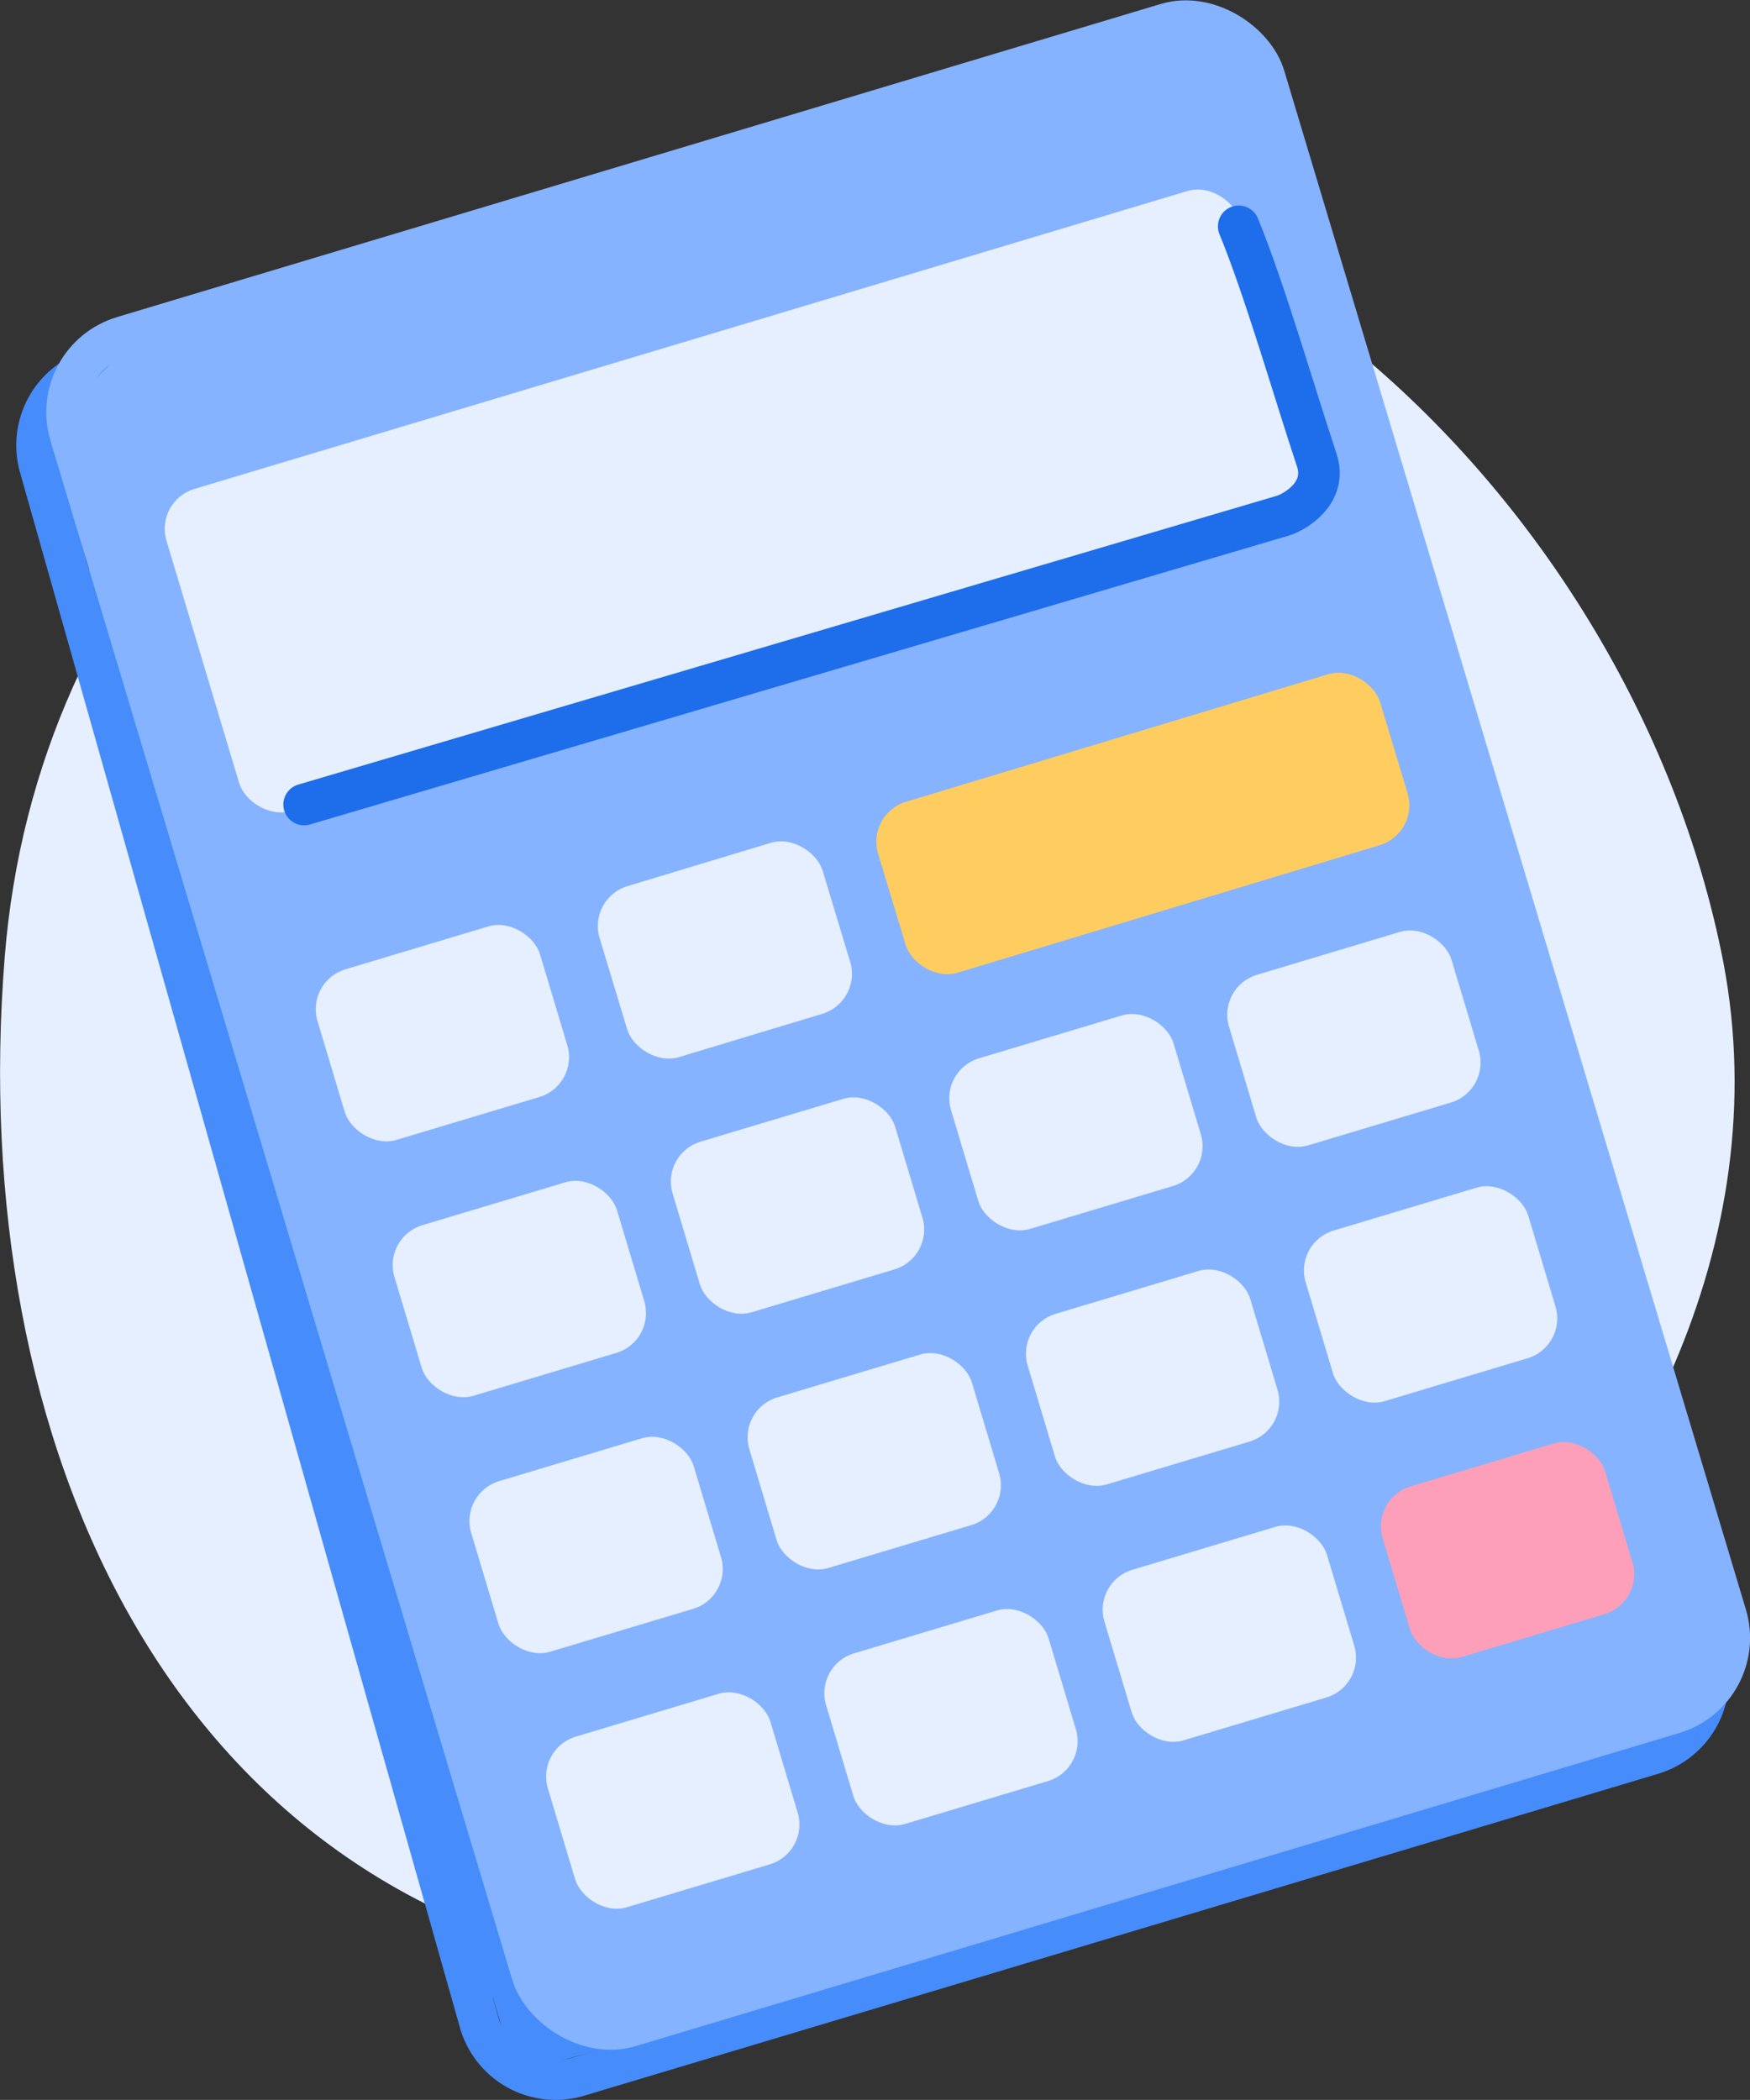 <svg xmlns="http://www.w3.org/2000/svg" viewBox="0 0 78.72 94.46"><rect x="0" y="0" width="78.72" height="94.46" fill="#333333" stroke="none"/><defs><style>.cls-1{fill:#e6efff;}.cls-2{fill:#468cfb;}.cls-3,.cls-5,.cls-6,.cls-9{fill:none;}.cls-3{stroke:#468cfb;}.cls-3,.cls-6{stroke-width:1.79px;}.cls-4{fill:#85b3ff;}.cls-5,.cls-6{stroke:#85b3ff;}.cls-5{stroke-width:1.79px;}.cls-7{fill:#ffcc60;}.cls-8{fill:#fd9fb8;}.cls-9{stroke:#1e6deb;stroke-linecap:round;stroke-width:1.87px;}</style></defs><g id="Capa_2" data-name="Capa 2"><g id="Capa_1-2" data-name="Capa 1"><path class="cls-1" d="M29,88.73C7.66,85.48-1.53,64.94.21,43.08,1.6,25.51,14.5,12.91,31.18,8.19,51.82,2.34,73,21.38,77.42,42.78,82.6,67.52,53.63,92.48,29,88.73Z"/><path class="cls-2" d="M64.85,74.1,19.94,83l1.92,6.89,4.82-.56,36.69-11L66,76.17Z"/><path class="cls-2" d="M2.93,25.94,46.16,13l20.5,68.35L23.19,93.25Z"/><path class="cls-3" d="M1.76,21a3.58,3.58,0,0,1,2.36-4.38l47-14.95A3.58,3.58,0,0,1,55.6,4L76.73,74.47a3.58,3.58,0,0,1-2.39,4.46L26,93.42A3.58,3.58,0,0,1,21.56,91Z"/><path class="cls-3" d="M2.93,22.93,45.65,10.12"/><path class="cls-4" d="M56.73,5.67,4.63,23,24.54,89.56l3.66,2.19L76.14,76.84l1.42-3.19Z"/><path class="cls-4" d="M4.74,23.17,57.66,7.32,56.23,1.58h-5l-45,13.5L2.87,18.51Z"/><rect class="cls-5" x="12.33" y="6.41" width="56.15" height="79.41" rx="3.57" transform="translate(-11.55 13.55) rotate(-16.7)"/><path class="cls-6" d="M26.7,73.85H77.55"/><path class="cls-6" d="M4.64,21.22,57.05,5.5"/><rect class="cls-1" x="18.14" y="53.98" width="10.45" height="8.01" rx="1.87" transform="translate(-15.68 9.16) rotate(-16.7)"/><rect class="cls-1" x="30.65" y="50.22" width="10.45" height="8.01" rx="1.87" transform="translate(-14.07 12.6) rotate(-16.7)"/><rect class="cls-1" x="43.17" y="46.47" width="10.45" height="8.01" rx="1.87" transform="translate(-12.46 16.04) rotate(-16.7)"/><rect class="cls-1" x="55.68" y="42.72" width="10.45" height="8.01" rx="1.87" transform="translate(-10.86 19.47) rotate(-16.7)"/><rect class="cls-1" x="14.68" y="42.47" width="10.45" height="8.01" rx="1.87" transform="translate(-12.52 7.68) rotate(-16.7)"/><rect class="cls-1" x="27.2" y="38.72" width="10.45" height="8.01" rx="1.87" transform="matrix(0.96, -0.29, 0.29, 0.96, -10.91, 11.12)"/><rect class="cls-7" x="39.44" y="33.09" width="23.52" height="8.01" rx="1.87" transform="matrix(0.96, -0.29, 0.29, 0.96, -8.5, 16.28)"/><rect class="cls-1" x="21.59" y="65.49" width="10.45" height="8.01" rx="1.87" transform="translate(-18.84 10.64) rotate(-16.7)"/><rect class="cls-1" x="34.1" y="61.73" width="10.45" height="8.01" rx="1.87" transform="translate(-17.23 14.07) rotate(-16.7)"/><rect class="cls-1" x="46.62" y="57.97" width="10.45" height="8.01" rx="1.87" transform="translate(-15.62 17.51) rotate(-16.7)"/><rect class="cls-1" x="59.13" y="54.22" width="10.45" height="8.01" rx="1.87" transform="translate(-14.02 20.95) rotate(-16.7)"/><rect class="cls-1" x="25.04" y="76.99" width="10.45" height="8.01" rx="1.87" transform="translate(-22 12.11) rotate(-16.7)"/><rect class="cls-1" x="37.55" y="73.24" width="10.45" height="8.01" rx="1.87" transform="translate(-20.39 15.55) rotate(-16.7)"/><rect class="cls-1" x="50.07" y="69.48" width="10.45" height="8.01" rx="1.87" transform="translate(-18.78 18.99) rotate(-16.7)"/><rect class="cls-8" x="62.59" y="65.73" width="10.45" height="8.01" rx="1.87" transform="translate(-17.18 22.43) rotate(-16.7)"/><rect class="cls-1" x="8.06" y="14.97" width="50.38" height="15.12" rx="1.87" transform="translate(-5.07 10.51) rotate(-16.7)"/><path class="cls-9" d="M13.68,36.19l44.05-13c.5-.16,2-1,1.5-2.5-1-3-2.34-7.67-3.51-10.51"/></g></g></svg>